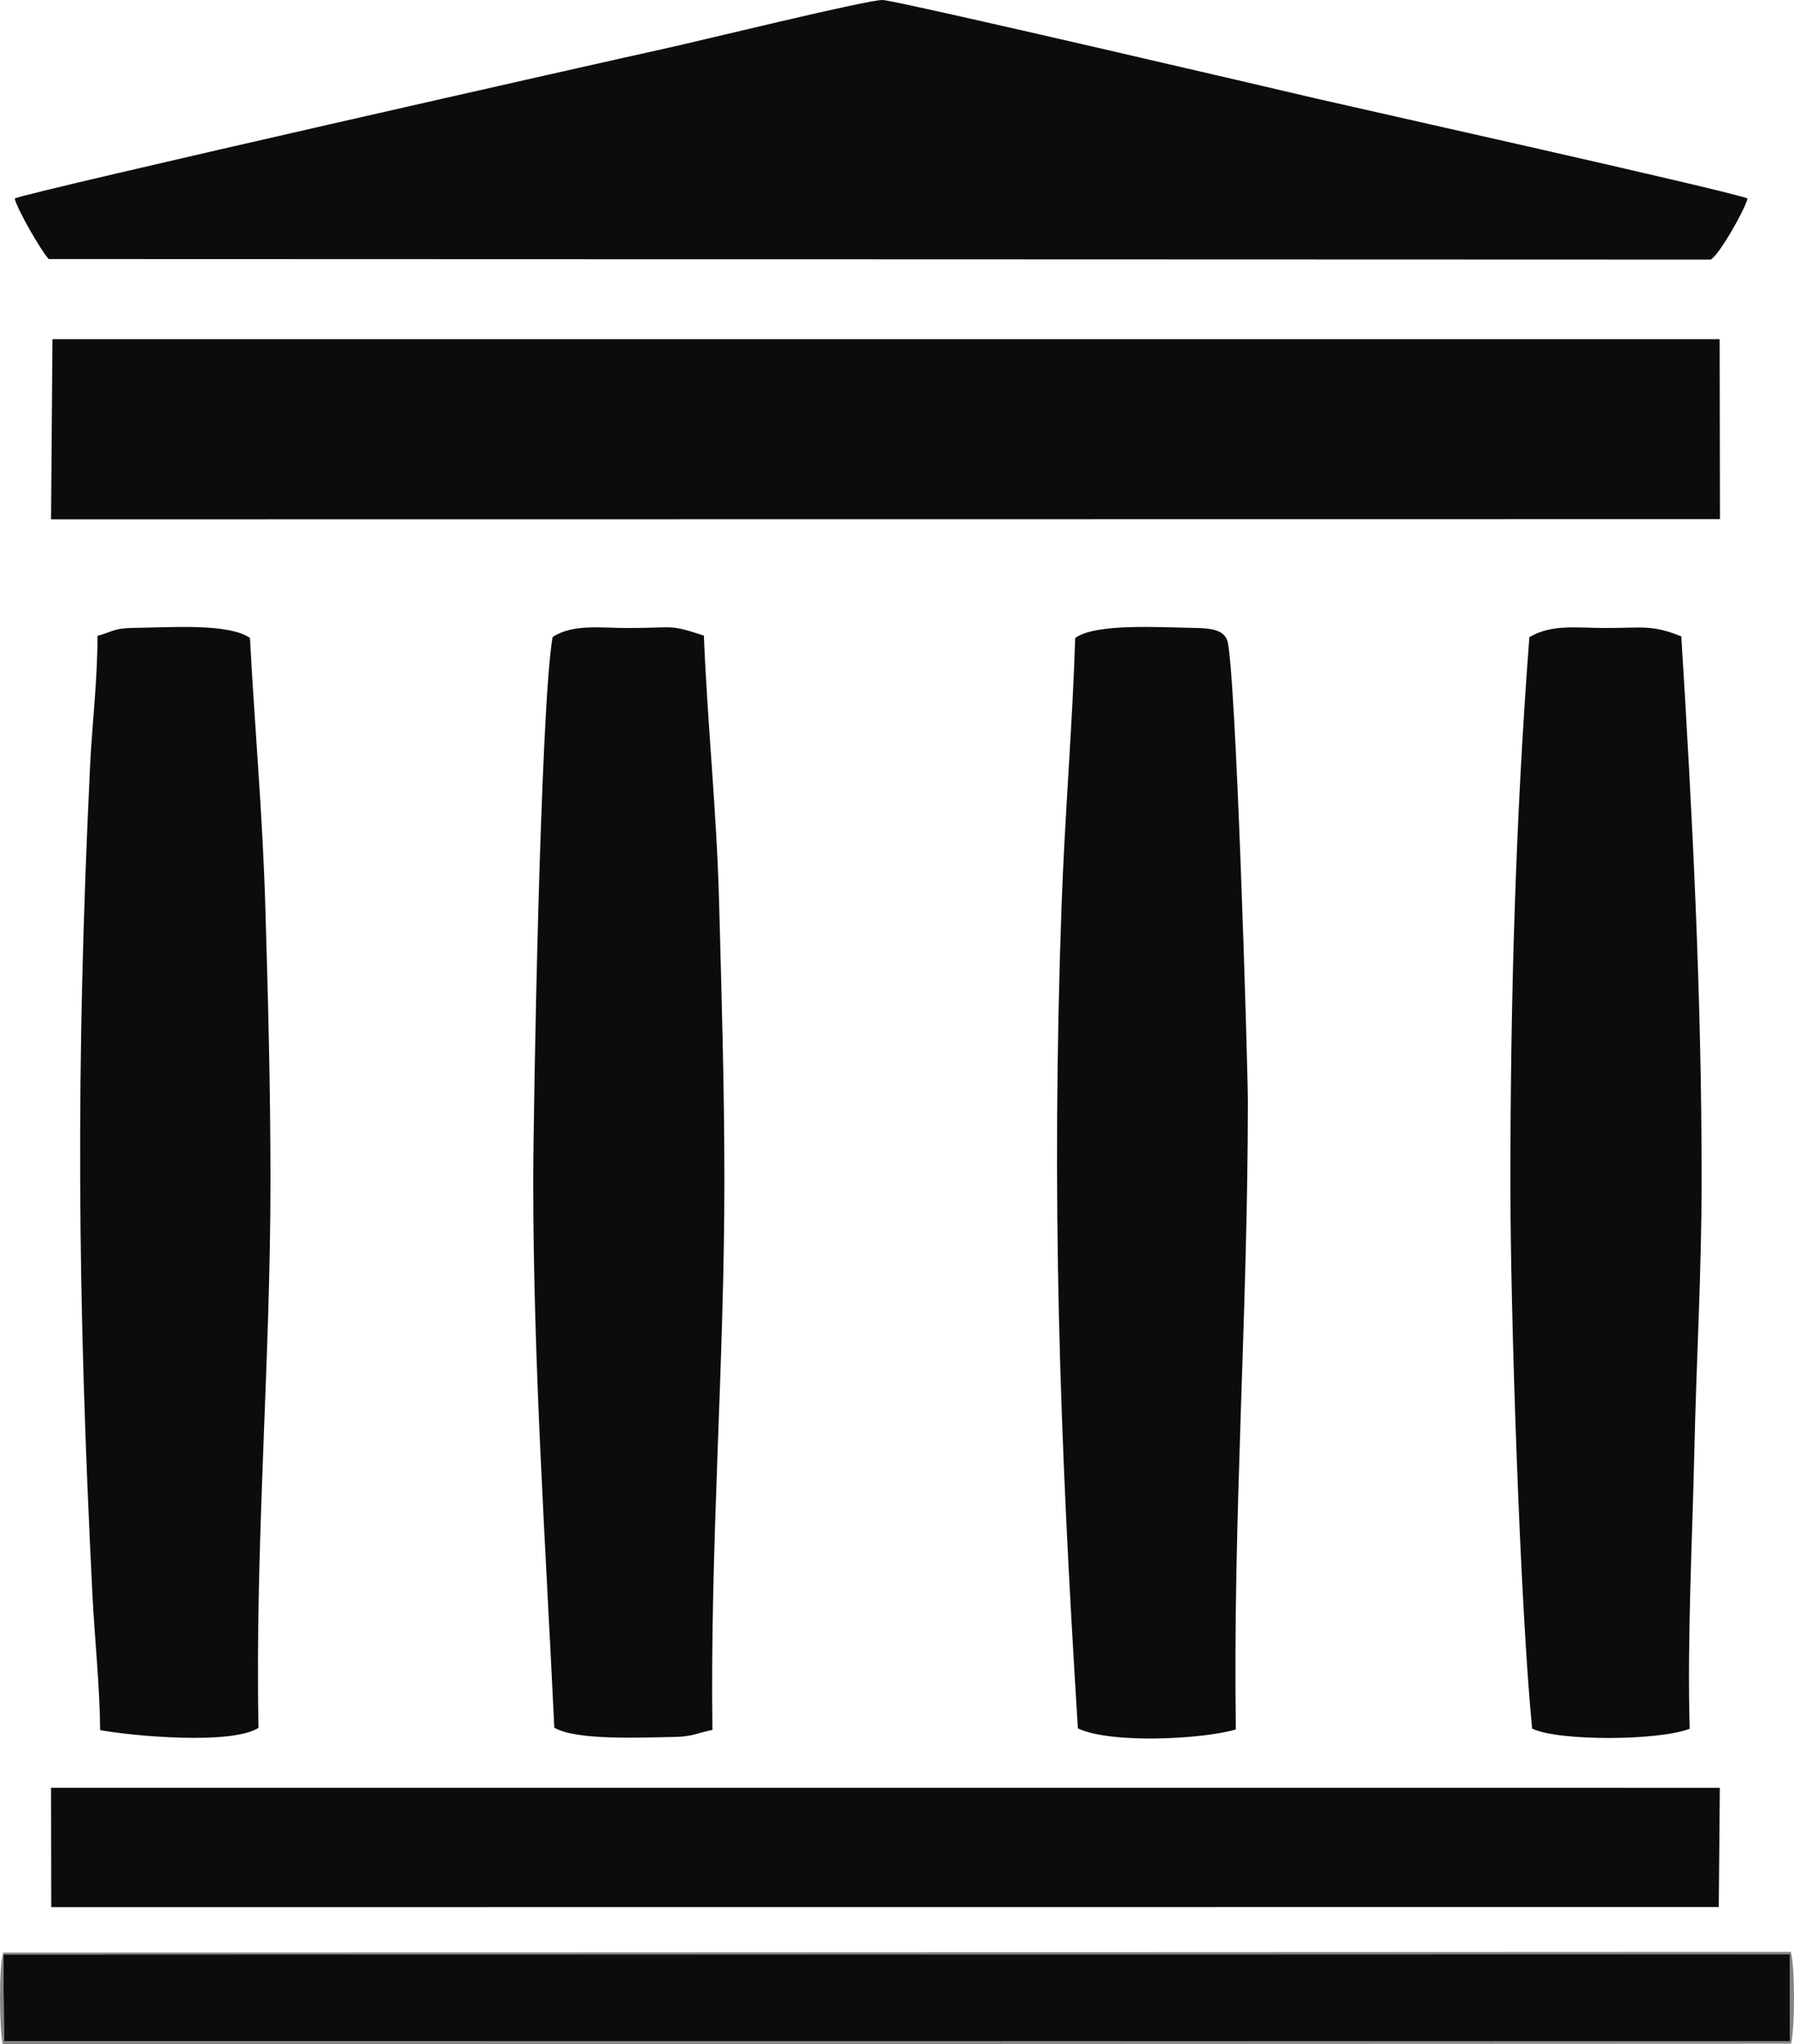 <?xml version="1.0" encoding="UTF-8"?>
<!DOCTYPE svg PUBLIC "-//W3C//DTD SVG 1.1//EN" "http://www.w3.org/Graphics/SVG/1.1/DTD/svg11.dtd">
<!-- Creator: CorelDRAW 2020 (64-Bit) -->
<svg xmlns="http://www.w3.org/2000/svg" xml:space="preserve" width="27.692mm" height="31.552mm" version="1.1" style="shape-rendering:geometricPrecision; text-rendering:geometricPrecision; image-rendering:optimizeQuality; fill-rule:evenodd; clip-rule:evenodd"
viewBox="0 0 825.59 940.67"
 xmlns:xlink="http://www.w3.org/1999/xlink"
 xmlns:xodm="http://www.corel.com/coreldraw/odm/2003">
 <defs>
  <style type="text/css">
   <![CDATA[
    .fil0 {fill:#0C0C0C}
    .fil1 {fill:#848484}
   ]]>
  </style>
 </defs>
 <g id="Layer_x0020_1">
  <g id="_2190280785584">
   <polygon class="fil0" points="23.5,238.96 791.51,238.87 791.37,156.08 24.14,156.08 "/>
   <path class="fil0" d="M6.77 91.33c1,4.73 11.93,23.81 15.63,27.86l764.84 0.25c3.91,-1.94 16.11,-23.65 16.96,-28.11 -6.2,-2.97 -185.53,-42.93 -197.72,-45.81 -10.84,-2.55 -193.64,-45.33 -200.32,-45.52 -6.83,-0.19 -86.37,19.38 -100.91,22.52 -18.71,4.04 -291.96,65.71 -298.48,68.81z"/>
   <path class="fil0" d="M703.81 293.2c-6.38,83.31 -8.74,167.63 -8.74,251.79 0,58.74 4.48,193.86 10,250.37 11.76,5.89 58.25,5.67 72.51,0.1 -1.18,-41.66 1.2,-85.89 2.14,-127.61 0.94,-41.78 3.38,-83.26 3.36,-125.32 -0.02,-85 -4.19,-166.38 -9.35,-249.7 -13.51,-5.5 -18.33,-3.86 -34.47,-3.86 -13.77,0 -25.13,-1.92 -35.46,4.22z"/>
   <path class="fil0" d="M254.3 293.11c-5.63,32.25 -8.9,218.59 -8.9,250.66 0,84.49 5.73,167.35 9.69,251.18 9.87,5.97 39.81,4.53 55.2,4.29 8.2,-0.13 10.58,-1.83 17.56,-3.24 -1.14,-85.16 5.56,-168.62 5.51,-253.47 -0.03,-43.54 -1.3,-84.65 -2.45,-127.83 -1.1,-41.18 -5.36,-81.49 -6.99,-122.24 -16.49,-5.39 -12.92,-3.48 -35.02,-3.48 -12.46,-0 -25.11,-1.99 -34.6,4.12z"/>
   <path class="fil0" d="M44.86 292.53c0.07,19.92 -2.51,40.95 -3.45,60.74 -6.59,138.11 -5.8,243.09 1.15,380.92 1.02,20.17 3.37,41.6 3.53,61.9 15.12,2.74 60.28,6.89 72.88,-1.03 -1.69,-84.56 5.54,-168.59 5.5,-252.52 -0.02,-43.12 -1.14,-83.83 -2.41,-126.58 -1.22,-41.03 -4.86,-81.53 -7.04,-122.46 -10.28,-6.83 -36.01,-4.77 -54.02,-4.57 -8.86,0.1 -9.8,2.07 -16.13,3.6z"/>
   <path class="fil0" d="M494.81 293.53c-1.28,40.62 -4.85,82.52 -6.3,123.68 -4.74,134.19 -0.95,243 7.54,378.08 14.96,7.16 57.13,5.06 72.68,0.49 -1.44,-96.42 5.53,-192.01 5.53,-288.87 0,-16.1 -5.58,-202.47 -9.57,-212.45 -1.85,-4.62 -7.3,-5.4 -14.56,-5.52 -17.17,-0.29 -45.8,-2.19 -55.32,4.59z"/>
   <polygon class="fil0" points="23.59,877.55 790.97,877.5 791.45,822.63 23.5,822.62 "/>
   <polygon class="fil0" points="1.83,939.31 823.8,939.32 823.78,899.26 1.53,899.29 "/>
   <path class="fil1" d="M1.53 899.29l822.25 -0.03 0.02 40.06 -821.97 -0.01 -0.3 -40.02zm-0.07 -0.85c-1.99,6.45 -1.84,34.94 -0.16,42.24l822.96 -0.32c1.72,-6.67 1.87,-35.69 -0.14,-42.25l-822.65 0.34z"/>
  </g>
 </g>
</svg>

